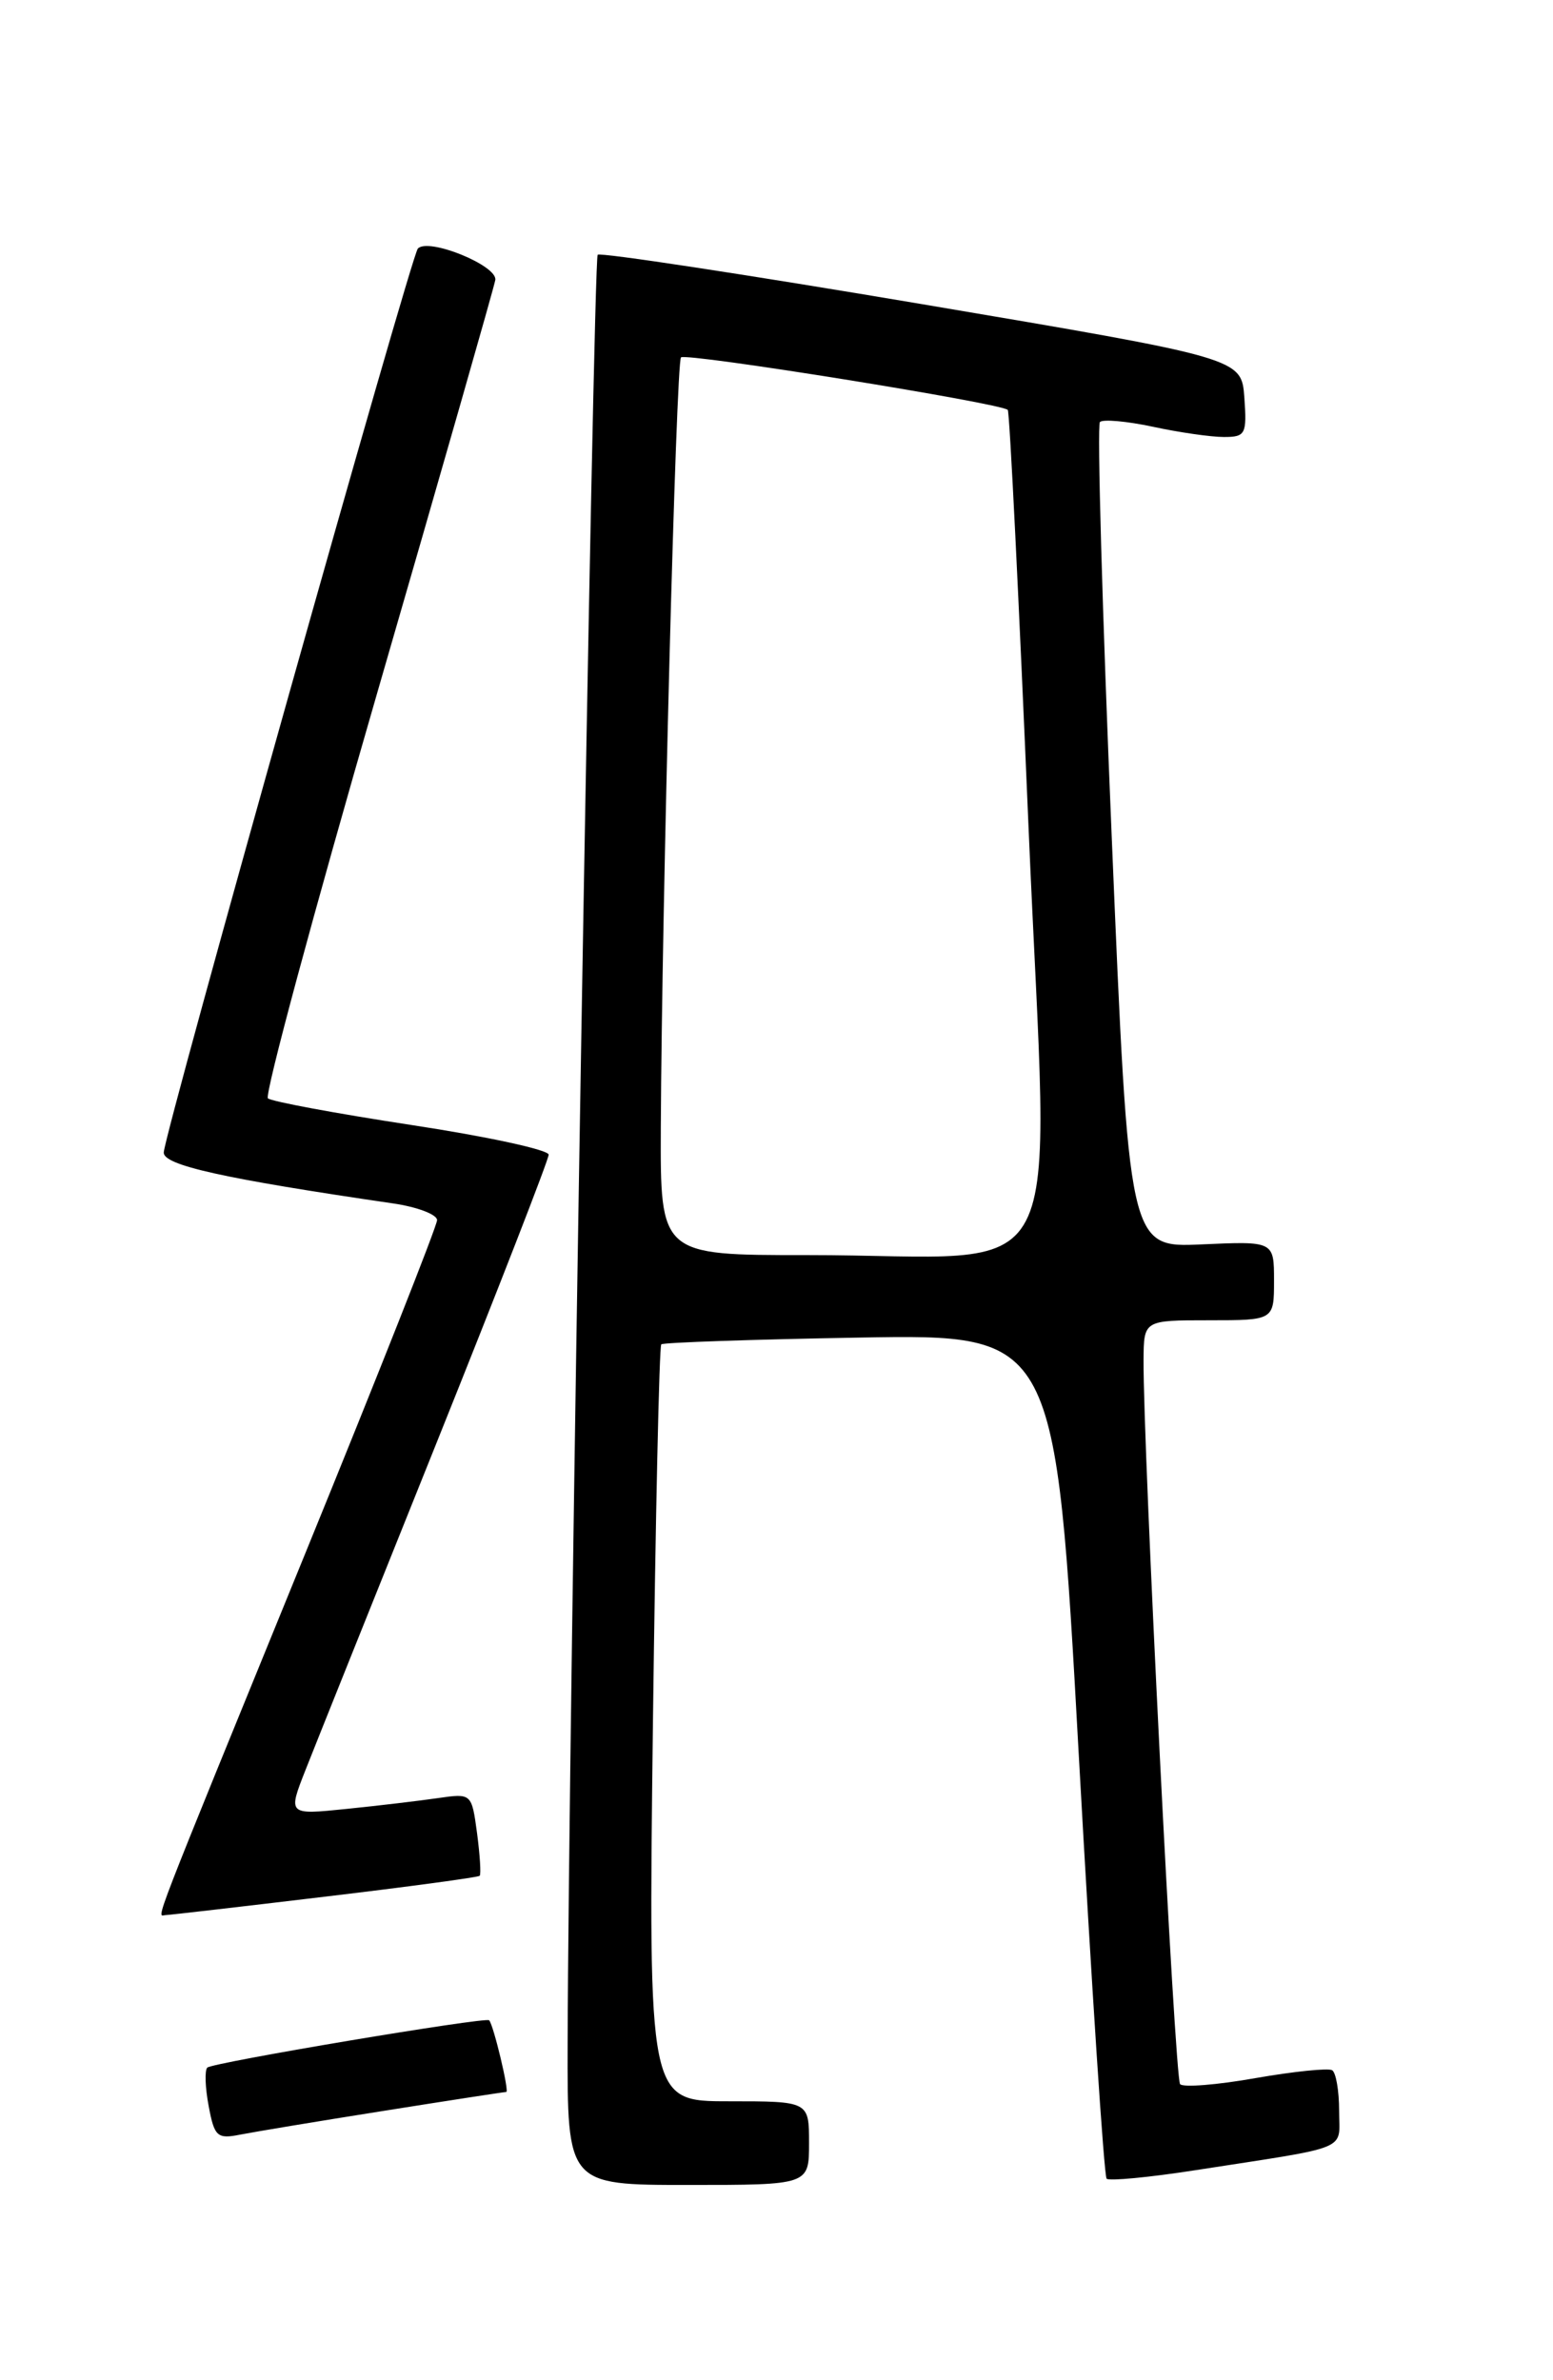 <?xml version="1.0" encoding="UTF-8" standalone="no"?>
<!DOCTYPE svg PUBLIC "-//W3C//DTD SVG 1.1//EN" "http://www.w3.org/Graphics/SVG/1.1/DTD/svg11.dtd" >
<svg xmlns="http://www.w3.org/2000/svg" xmlns:xlink="http://www.w3.org/1999/xlink" version="1.1" viewBox="0 0 167 256">
 <g >
 <path fill="currentColor"
d=" M 87.00 230.50 C 87.00 226.00 87.00 226.00 78.36 226.00 C 69.72 226.00 69.72 226.00 70.21 185.48 C 70.49 163.19 70.89 144.79 71.11 144.59 C 71.32 144.39 80.95 144.06 92.50 143.86 C 113.50 143.50 113.50 143.50 116.00 188.67 C 117.38 213.51 118.72 234.06 119.00 234.33 C 119.28 234.59 123.55 234.19 128.50 233.42 C 145.52 230.78 144.00 231.41 144.00 227.01 C 144.00 224.87 143.66 222.91 143.25 222.66 C 142.84 222.41 139.12 222.79 135.00 223.51 C 130.88 224.24 127.23 224.53 126.90 224.16 C 126.33 223.54 122.91 155.57 122.97 146.25 C 123.00 142.00 123.00 142.00 130.00 142.00 C 137.00 142.00 137.00 142.00 137.00 137.74 C 137.00 133.49 137.00 133.49 129.20 133.84 C 121.40 134.19 121.40 134.19 119.55 90.08 C 118.53 65.82 117.96 45.71 118.28 45.39 C 118.60 45.07 121.17 45.30 123.98 45.90 C 126.80 46.51 130.23 47.00 131.61 47.00 C 133.94 47.00 134.09 46.70 133.81 42.76 C 133.50 38.52 133.50 38.52 99.13 32.71 C 80.23 29.52 64.54 27.13 64.27 27.40 C 63.80 27.87 61.12 187.26 61.04 219.75 C 61.00 235.00 61.00 235.00 74.00 235.00 C 87.00 235.00 87.00 235.00 87.00 230.50 Z  M 41.27 227.03 C 48.30 225.91 54.22 225.00 54.44 225.00 C 54.79 225.00 53.08 217.82 52.60 217.29 C 52.25 216.90 22.82 221.84 22.29 222.38 C 22.00 222.67 22.06 224.53 22.44 226.52 C 23.05 229.80 23.36 230.08 25.81 229.59 C 27.29 229.30 34.25 228.14 41.27 227.03 Z  M 34.89 204.00 C 43.91 202.93 51.42 201.91 51.58 201.75 C 51.74 201.59 51.61 199.53 51.30 197.17 C 50.72 192.88 50.71 192.87 47.11 193.39 C 45.12 193.68 40.68 194.21 37.22 194.56 C 30.95 195.20 30.95 195.20 32.86 190.35 C 33.91 187.68 40.23 171.92 46.89 155.32 C 53.55 138.72 59.00 124.71 59.00 124.19 C 59.00 123.67 52.36 122.23 44.25 121.00 C 36.14 119.76 29.19 118.47 28.81 118.13 C 28.43 117.78 33.72 98.15 40.57 74.50 C 47.42 50.85 53.13 30.88 53.26 30.12 C 53.53 28.57 46.04 25.52 44.93 26.74 C 44.19 27.55 17.79 121.48 17.61 123.94 C 17.51 125.32 24.00 126.76 42.25 129.43 C 44.86 129.81 47.00 130.62 47.00 131.23 C 47.00 131.84 40.65 147.90 32.89 166.92 C 15.85 208.69 16.89 206.00 17.77 205.98 C 18.17 205.97 25.88 205.08 34.89 204.00 Z  M 71.06 121.25 C 71.17 97.39 72.70 38.97 73.23 38.44 C 73.76 37.91 107.76 43.38 108.37 44.09 C 108.57 44.32 109.57 64.59 110.61 89.14 C 112.78 140.46 115.63 134.98 86.75 134.99 C 71.00 135.00 71.00 135.00 71.06 121.25 Z "/>
</g>
</svg>